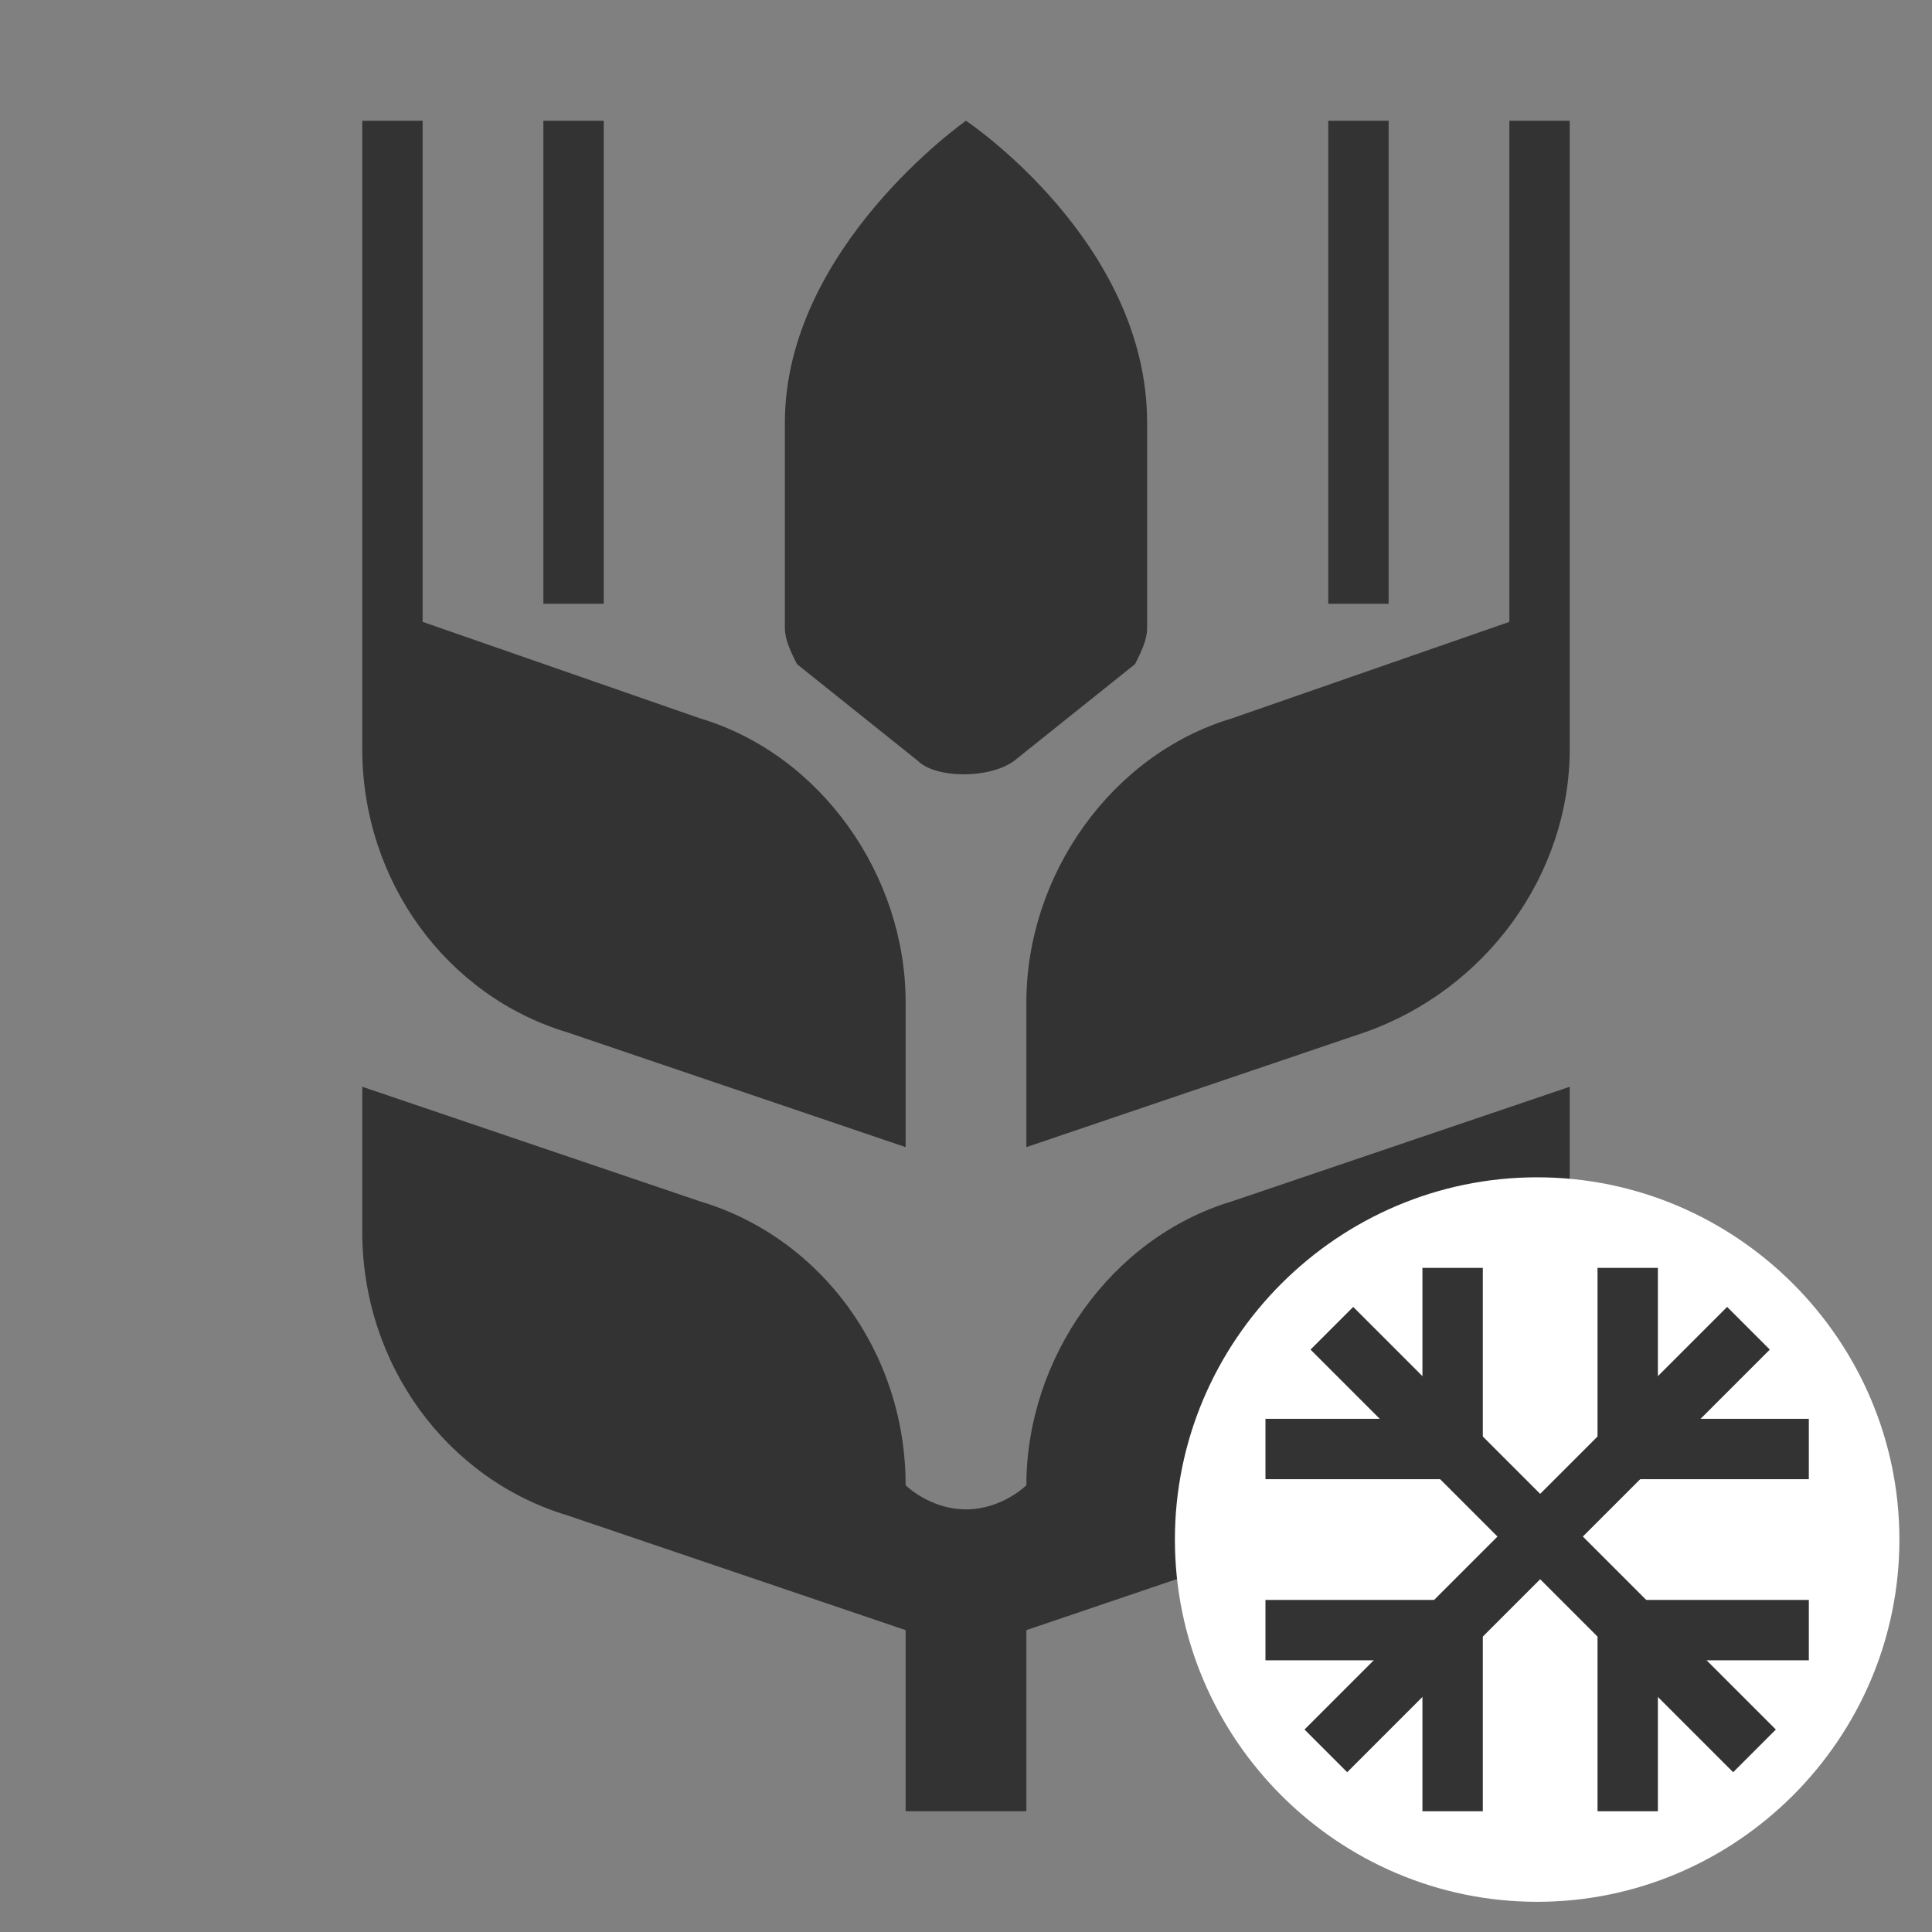 <?xml version="1.0" encoding="utf-8"?>
<!-- Generator: Adobe Illustrator 18.0.0, SVG Export Plug-In . SVG Version: 6.00 Build 0)  -->
<!DOCTYPE svg PUBLIC "-//W3C//DTD SVG 1.1//EN" "http://www.w3.org/Graphics/SVG/1.1/DTD/svg11.dtd">
<svg version="1.1" xmlns="http://www.w3.org/2000/svg" xmlns:xlink="http://www.w3.org/1999/xlink" x="0px" y="0px" viewBox="0 0 32 32" enable-background="new 0 0 32 32" xml:space="preserve" width="32px" height="32px" fill="#333">
<rect x="0" y="0" width="32" height="32" fill="#808080" stroke="none"/>
<symbol id="barley" viewBox="-10 -14 20 28">
	<path fill="#333333" d="M4.4-3.9C2.4-4.5,1-6.5,1-8.6C1-8.6,0.6-9,0-9s-1,0.4-1,0.4c0,2.2-1.4,4.1-3.4,4.7L-10-2v-2.4
		c0-2.2,1.4-4.1,3.4-4.7L-1-11v-3h2v3l5.6,1.9c2,0.7,3.4,2.6,3.4,4.7V-2L4.4-3.9z"/>
	<path fill="#333333" d="M9,14V5.7L4.4,4.1C2.4,3.5,1,1.5,1-0.6V-3l5.6,1.9c2,0.7,3.4,2.6,3.4,4.7V5v1v8H9z"/>
	<polygon fill="#333333" points="7,14 6,14 6,6 7,6 	"/>
	<path fill="#333333" d="M-4.4,4.1L-9,5.7V14h-1V6V5V3.6c0-2.2,1.4-4.1,3.4-4.7L-1-3v2.4C-1,1.5-2.4,3.5-4.4,4.1z"/>
	<polygon fill="#333333" points="-7,14 -6,14 -6,6 -7,6 	"/>
	<path fill="#333333" d="M3,9V5.6C3,5.4,2.9,5.2,2.8,5l-2-1.6c-0.4-0.3-1.3-0.3-1.6,0l-2,1.6C-2.9,5.2-3,5.4-3,5.6V9c0,2.9,3,5,3,5
		S3,12,3,9z"/>
</symbol>
<symbol id="winter" viewBox="-13 0 13 13">
	<g>
		<path fill="#FFFFFF" d="M-6.5,1c-3,0-5.5,2.5-5.5,5.5S-9.5,12-6.5,12S-1,9.5-1,6.5S-3.5,1-6.5,1z"/>
		<g>
			<path fill="#FFFFFF" d="M-6.5,11.5c2.8,0,5-2.2,5-5c0-2.8-2.2-5-5-5s-5,2.2-5,5C-11.5,9.3-9.3,11.5-6.5,11.5 M-6.5,12.5
				c-3.3,0-6-2.7-6-6s2.7-6,6-6s6,2.7,6,6S-3.2,12.5-6.5,12.5L-6.5,12.5z"/>
		</g>
	</g>
	<polygon fill="none" points="-13,13 0,13 0,0 -13,0 	"/>
	<g>
		<line fill="none" stroke="#333333" stroke-miterlimit="10" x1="-3" y1="10" x2="-10" y2="3"/>
		<polyline fill="none" stroke="#333333" stroke-miterlimit="10" points="-5,11 -5,8 -2,8 		"/>
		<polyline fill="none" stroke="#333333" stroke-miterlimit="10" points="-11,5 -7.9,5 -7.9,2 		"/>
	</g>
	<g>
		<line fill="none" stroke="#333333" stroke-miterlimit="10" x1="-9.9" y1="10" x2="-2.9" y2="3"/>
		<polyline fill="none" stroke="#333333" stroke-miterlimit="10" points="-7.9,11 -7.9,8 -11,8 		"/>
		<polyline fill="none" stroke="#333333" stroke-miterlimit="10" points="-2,5 -5,5 -5,2 		"/>
	</g>
</symbol>
<g id="Layer_1">
	<use xlink:href="#barley" width="20px" height="28px" id="XMLID_16_" x="-10" y="-14" transform="matrix(1 0 0 -1 16 16)" overflow="visible"/>
	<use xlink:href="#winter" width="13px" height="13px" id="XMLID_13_" x="-13" y="0" transform="matrix(1 0 0 -1 31.96 32)" overflow="visible"/>
</g>
</svg>
